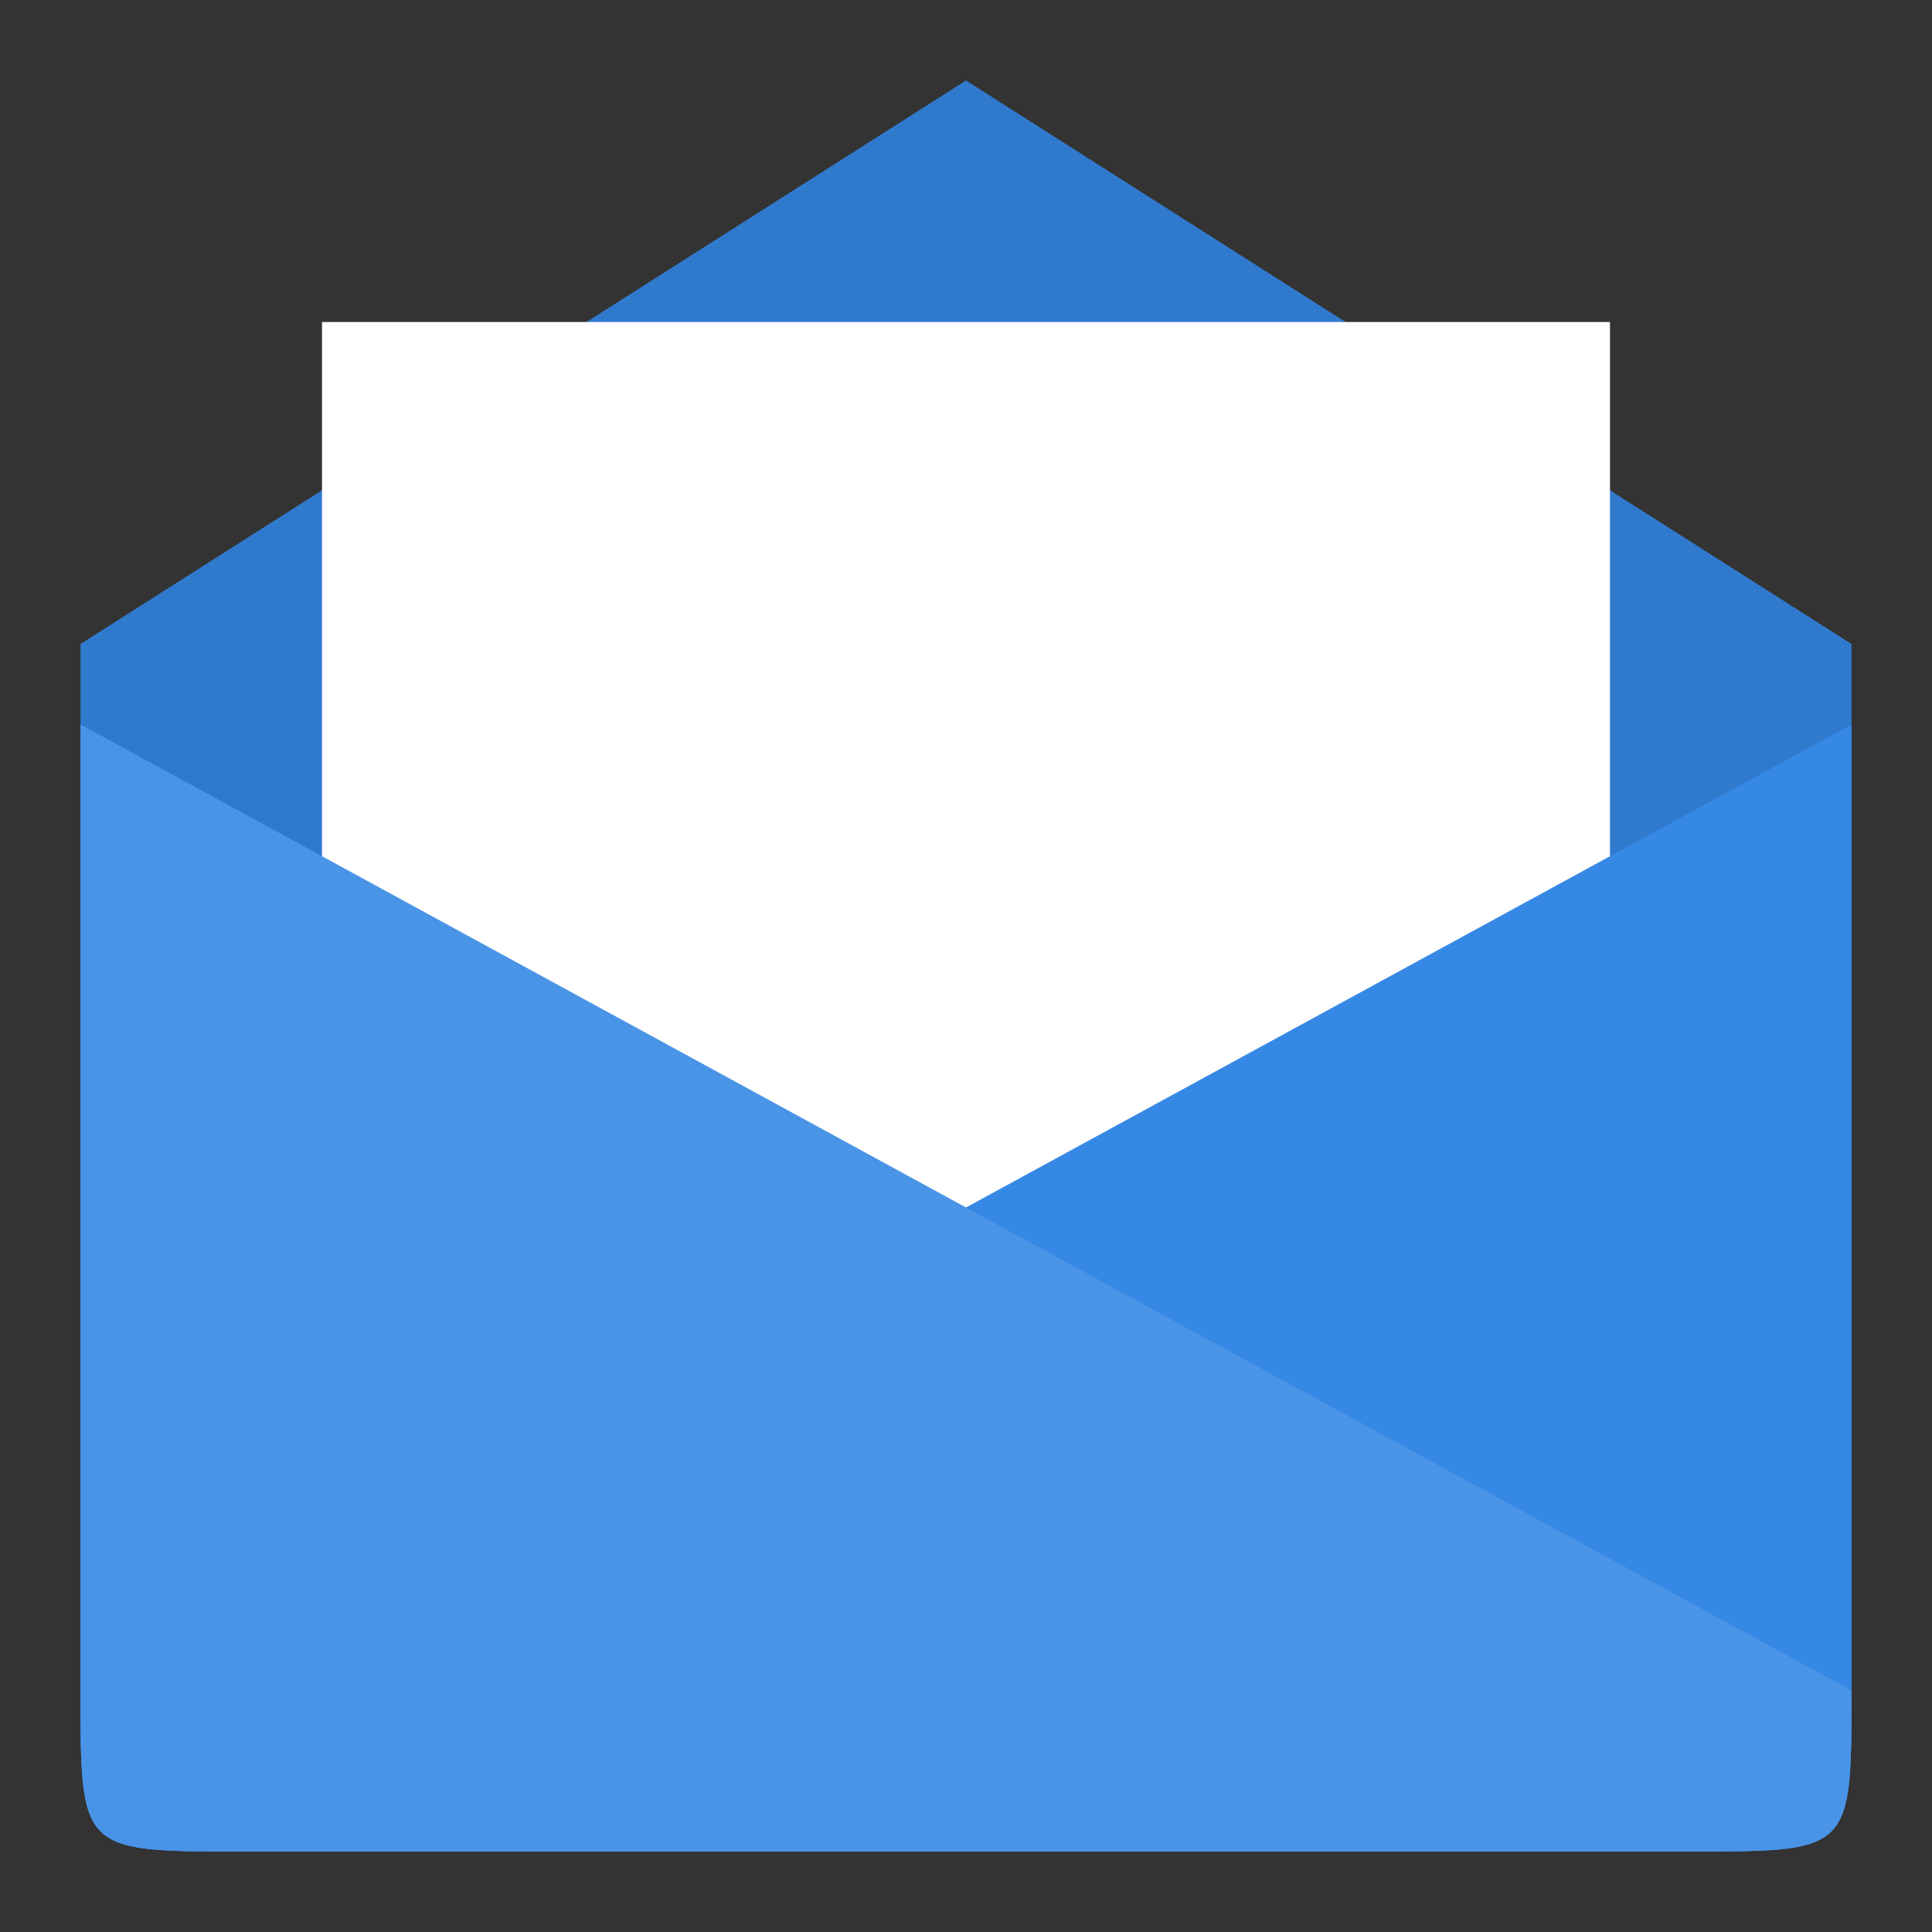 <svg width="24" xmlns="http://www.w3.org/2000/svg" height="24" viewBox="0 0 24 24">
<rect x="0" y="0" width="24" height="24" fill="#333333" stroke="none"/>
<g transform="translate(1 1)">
<path style="fill:#3688e5" d="m 2,22 18,0 c 2,0 2,0 2,-2 L 22,7 11,0 0,7 0,20 c 0,2 0,2 2,2 z"/>
<path style="fill-opacity:.102" d="m 2,22 18,0 c 2,0 2,0 2,-2 L 22,7 11,0 0,7 0,20 c 0,2 0,2 2,2 z"/>
<path style="fill:#fff" d="M 3,3 3,19 19,19 19,3 z"/>
</g>
<g style="fill:#3688e5" transform="translate(1 1)">
<path d="m 2,22 18,0 c 2,0 2,0 2,-2 L 22,8 0,20 c 0,2 0,2 2,2 z"/>
<path d="M 20,22 2,22 C 0,22 0,22 0,20 L 0,8 22,20 c 0,2 0,2 -2,2 z"/>
</g>
<g transform="translate(1 1)">
<path style="fill:#fff;fill-opacity:.102" d="M 20,22 2,22 C 0,22 0,22 0,20 L 0,8 22,20 c 0,2 0,2 -2,2 z"/>
</g>
</svg>
